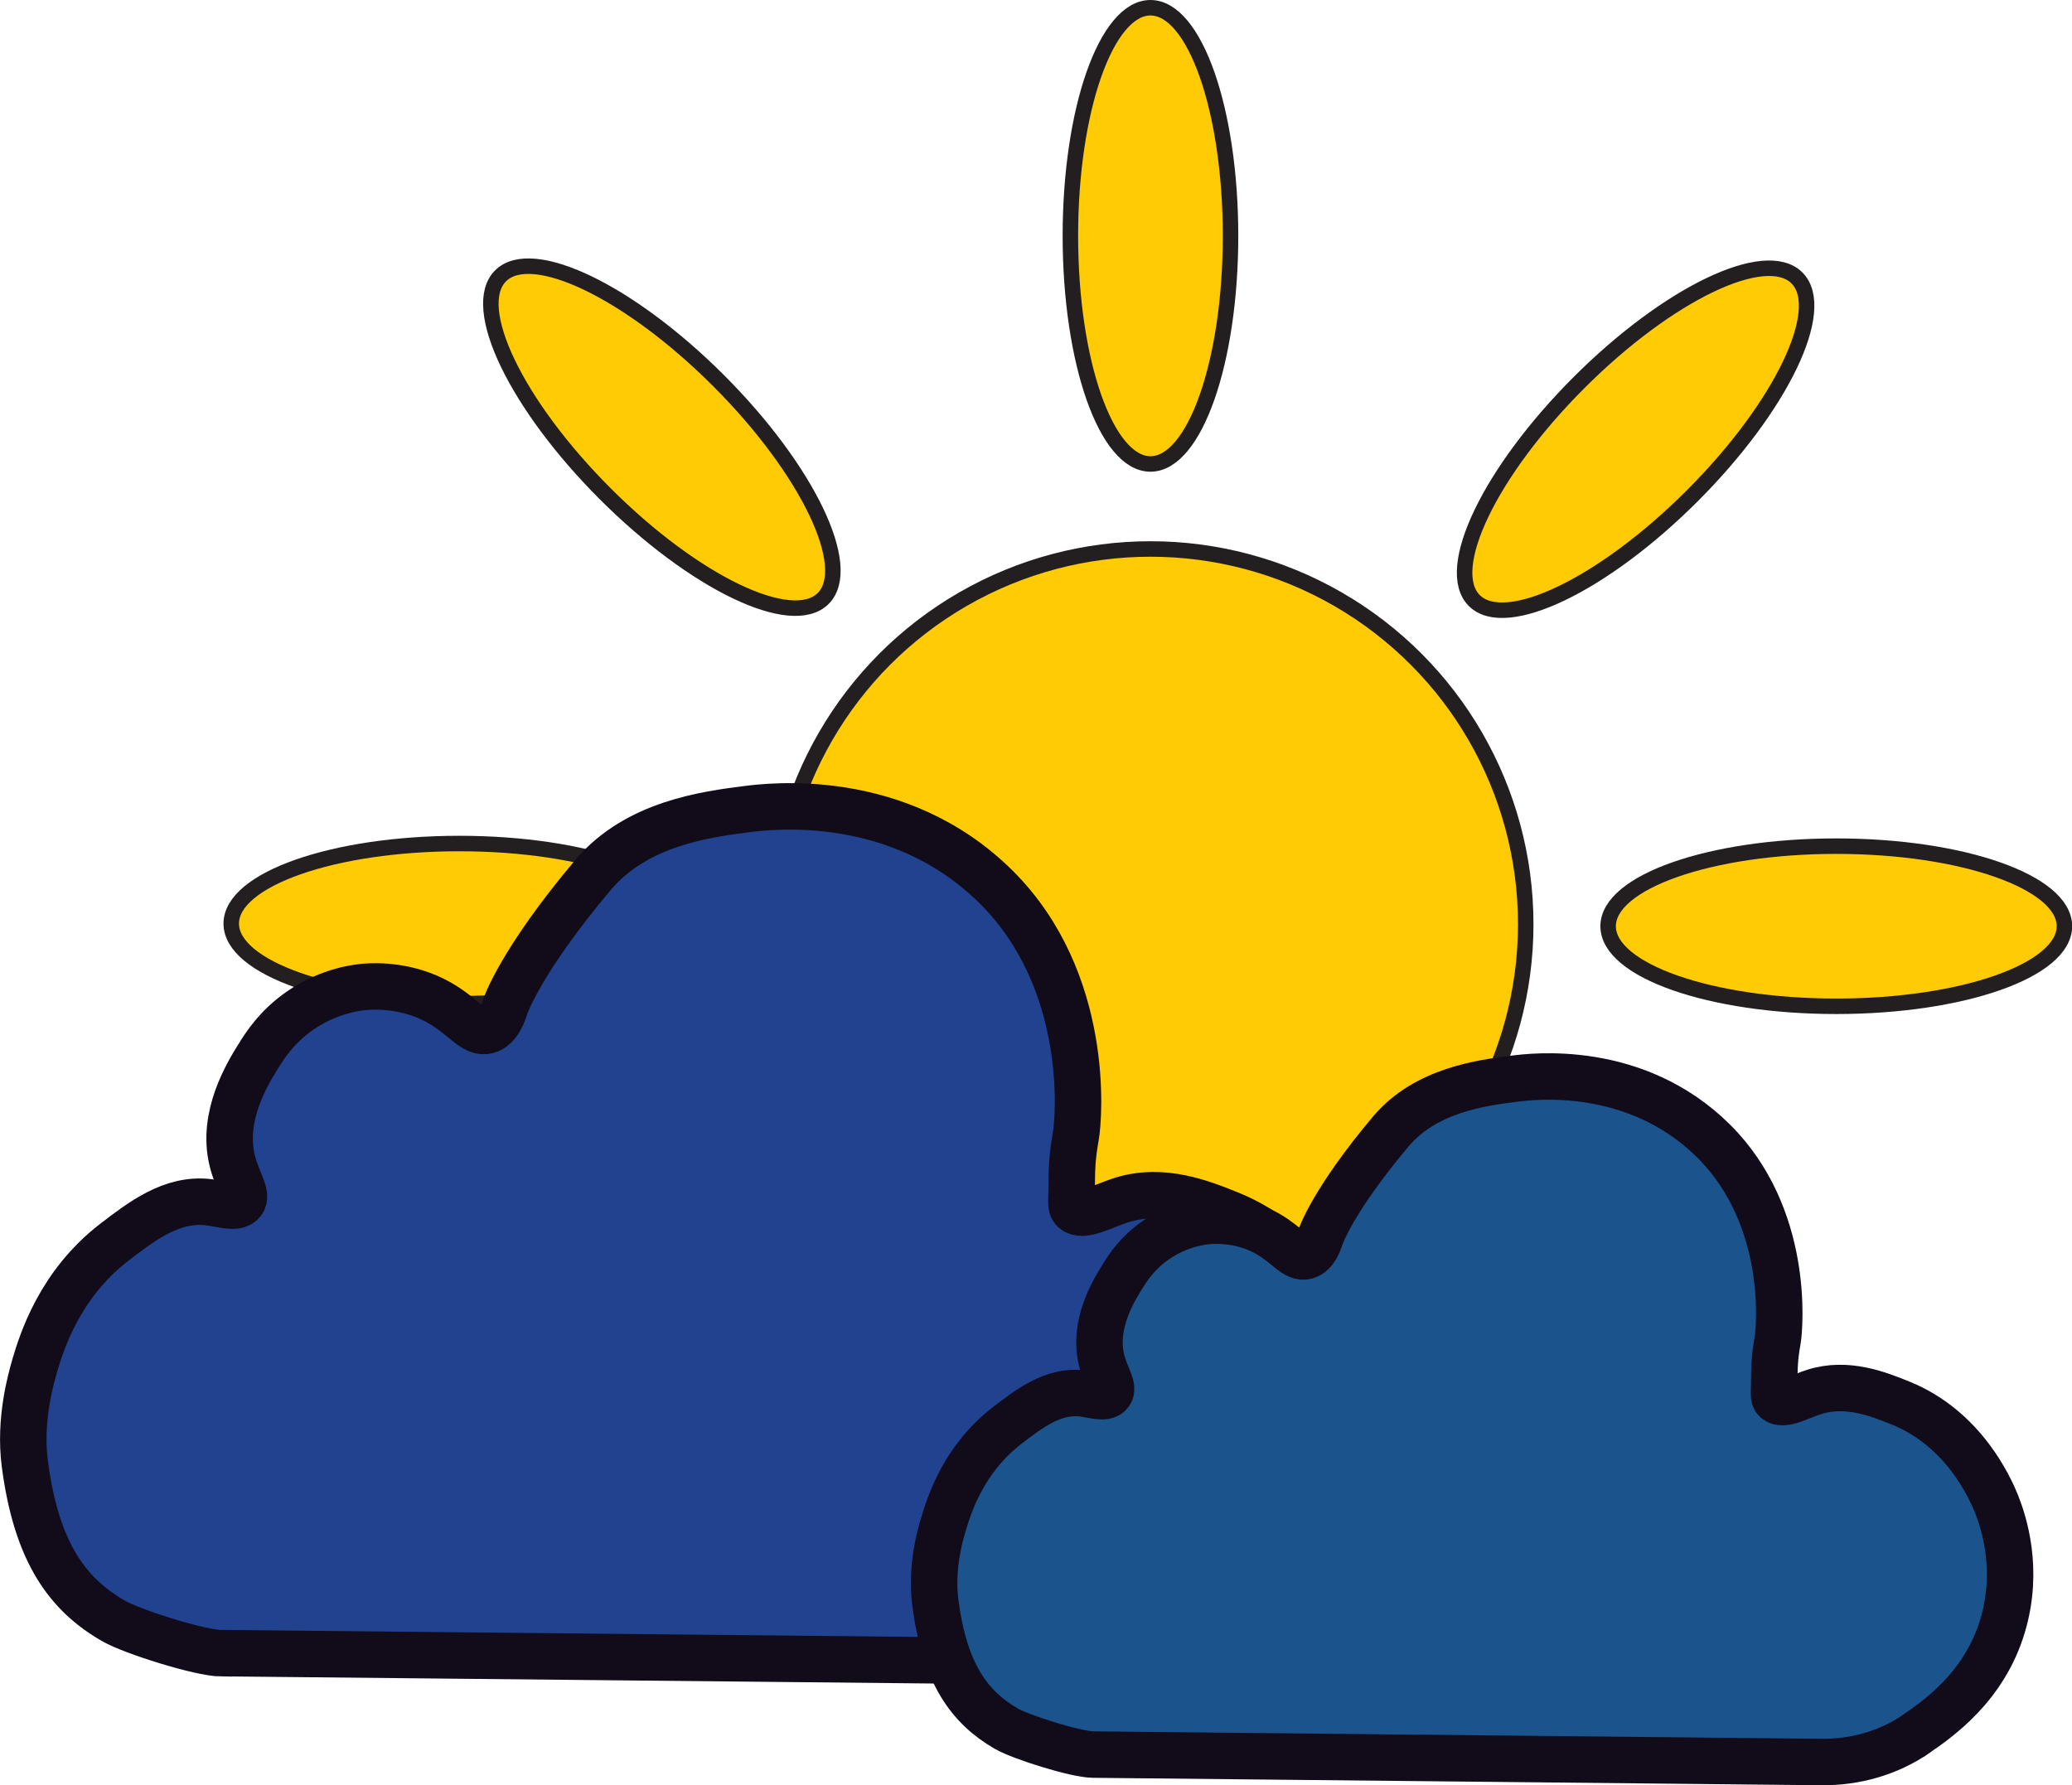 <?xml version="1.0" encoding="UTF-8"?>
<svg id="Layer_1" data-name="Layer 1" xmlns="http://www.w3.org/2000/svg" viewBox="0 0 133.78 115.28">
  <defs>
    <style>
      .cls-1 {
        fill: #1b538d;
      }

      .cls-1, .cls-2 {
        stroke: #110b1a;
        stroke-width: 3px;
      }

      .cls-1, .cls-2, .cls-3 {
        stroke-miterlimit: 10;
      }

      .cls-2 {
        fill: #21428f;
      }

      .cls-3 {
        fill: #ffcb05;
        stroke: #231f20;
      }
    </style>
  </defs>
  <g>
    <circle class="cls-3" cx="74.28" cy="59.68" r="24.23"/>
    <ellipse class="cls-3" cx="74.28" cy="15.23" rx="5.17" ry="14.73"/>
    <ellipse class="cls-3" cx="42.74" cy="28.23" rx="5.17" ry="14.73" transform="translate(-7.45 38.49) rotate(-45)"/>
    <g>
      <ellipse class="cls-3" cx="29.66" cy="59.64" rx="14.73" ry="5.17"/>
      <ellipse class="cls-3" cx="118.56" cy="59.81" rx="14.73" ry="5.17"/>
    </g>
    <g>
      <ellipse class="cls-3" cx="42.62" cy="91.09" rx="14.73" ry="5.17" transform="translate(-51.93 56.82) rotate(-45)"/>
      <ellipse class="cls-3" cx="105.6" cy="28.36" rx="14.73" ry="5.17" transform="translate(10.88 82.98) rotate(-45)"/>
    </g>
  </g>
  <path class="cls-2" d="m14.32,106.76c-1.4-.01-5.77-1.39-6.99-2.09-2.95-1.7-4.98-4.4-5.73-10.17-.36-2.8.38-5.4.64-6.31.45-1.52,1.6-5.25,5.15-7.98,1.76-1.35,3.71-2.85,6.05-2.58.87.1,1.81.45,2.19,0,.41-.49-.32-1.35-.64-2.7-.7-2.88,1.01-5.63,1.67-6.7.45-.73,1.22-1.93,2.7-2.96,1.94-1.35,3.86-1.52,4.25-1.55.7-.05,2.75-.11,4.76,1.03,1.6.91,2.22,2.03,3.09,1.8.74-.2,1.05-1.2,1.16-1.55,0,0,.96-2.91,5.67-8.5,2.82-3.35,7.36-3.92,9.92-4.25,1.44-.18,9.78-1.24,16.1,5.02,6.11,6.07,5.36,14.93,5.15,16.1-.03.19-.25,1.26-.26,2.7,0,1.49-.11,1.84.13,2.06.57.53,1.88-.26,3.09-.64,2.66-.83,5.18.19,6.95.9,5.11,2.06,7.23,6.88,7.73,8.11.59,1.48,1.84,5.27.52,9.79-1.46,4.98-5.24,7.57-6.95,8.76-.02.01-.03.02-.05.04-2.22,1.53-4.89,2.28-7.58,2.25l-58.71-.59Z"/>
  <path class="cls-1" d="m70.58,113.3c-1.12-.01-4.62-1.11-5.6-1.67-2.36-1.36-3.99-3.53-4.59-8.14-.29-2.25.3-4.33.52-5.05.36-1.21,1.28-4.21,4.13-6.4,1.41-1.08,2.97-2.29,4.85-2.06.7.08,1.45.36,1.75,0,.33-.39-.25-1.08-.52-2.17-.56-2.31.81-4.51,1.34-5.36.36-.59.98-1.55,2.17-2.37,1.56-1.08,3.09-1.21,3.4-1.24.56-.04,2.2-.09,3.82.83,1.28.73,1.78,1.63,2.48,1.44.59-.16.84-.96.93-1.24,0,0,.77-2.33,4.54-6.81,2.26-2.68,5.89-3.14,7.94-3.4,1.16-.15,7.84-1,12.9,4.02,4.89,4.86,4.29,11.96,4.13,12.9-.03.15-.2,1.01-.21,2.17,0,1.19-.09,1.48.1,1.65.46.42,1.5-.21,2.48-.52,2.13-.67,4.15.15,5.57.72,4.09,1.65,5.79,5.51,6.19,6.5.47,1.18,1.48,4.22.41,7.84-1.17,3.99-4.2,6.06-5.57,7.01-.01,0-.03.02-.04.03-1.78,1.22-3.92,1.82-6.08,1.8l-47.03-.48Z"/>
</svg>